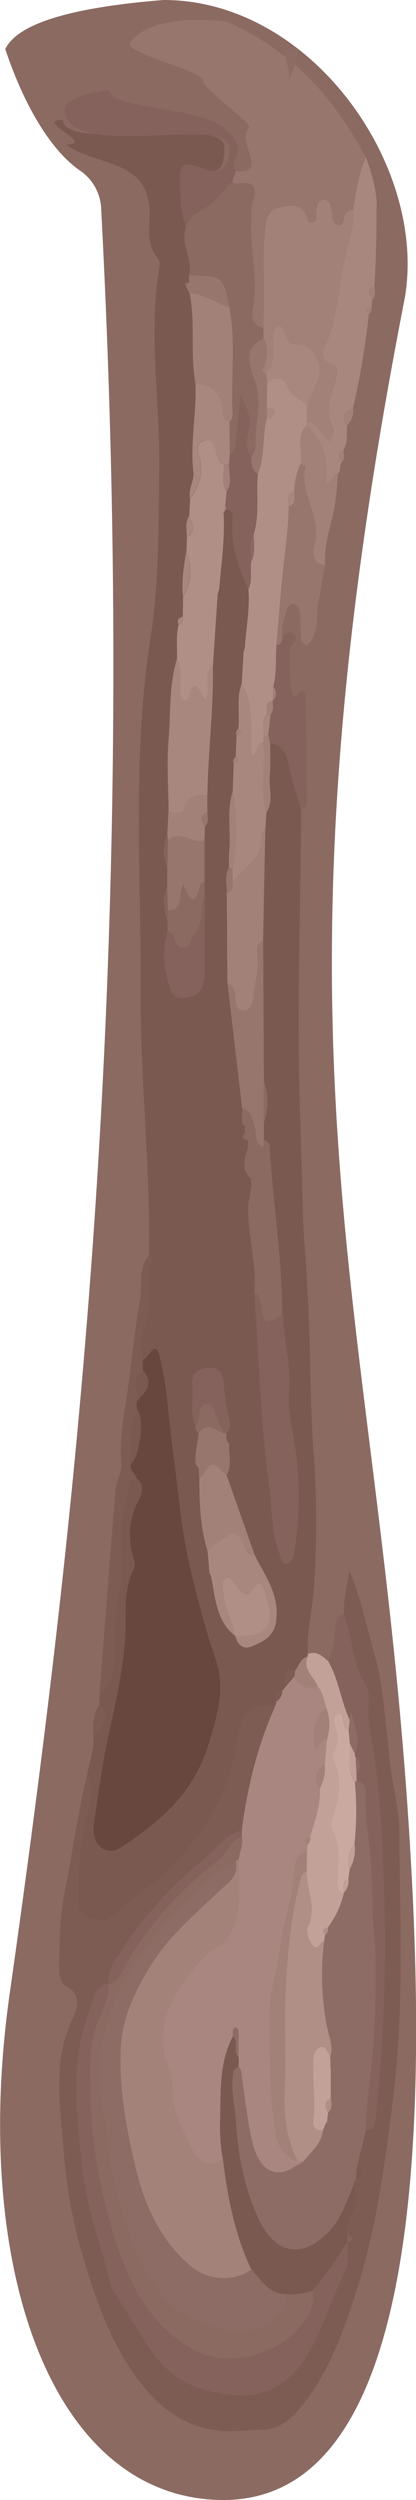<svg xmlns="http://www.w3.org/2000/svg" viewBox="0 0 150 900"><defs><style>.cls-1{fill:#8b6a62;}.cls-2{fill:#7a5951;}.cls-3{fill:#97766e;}.cls-4{fill:#85635c;}.cls-5{fill:#8d6c65;}.cls-6{fill:#7d5c54;}.cls-7{fill:#a8877f;}.cls-8{fill:#c2a199;}.cls-9{fill:#a28179;}.cls-10{fill:#a98780;}.cls-11{fill:#68473f;}.cls-12{fill:#b08f87;}.cls-13{fill:#caa9a1;}.cls-14{fill:#a3827a;}</style></defs><g id="Layer_2" data-name="Layer 2"><g id="Layer_1-2" data-name="Layer 1"><path class="cls-1" d="M59,0C24.85,2.72,6.23,8.69,1.9,17.65,9,39,18.89,54.57,28.79,61.37a17.43,17.43,0,0,1,7.67,13.45c14.25,269.4-8.41,469.75-33,643.15-13.51,95.18,13.42,178.28,73.24,181.92,48.53,3,80.19-51.36,72.07-218.32-10.16-208.93-58.23-290.16-3.06-573C154.93,61.09,112.86,0,59,0Z"/><path class="cls-2" d="M23.84,52c9.88,7.84,30,4.77,30.11,24.59,0,5.33-1.22,11.55,2.89,16.28a4.23,4.23,0,0,1,.68,3c-4.15,24.48.29,49-.11,73.51-.32,20,0,40.35-3.07,59.77C47.61,271.7,50.93,314.4,50.7,357c-.17,31.59,3.6,63.15,3,94.84.33.48,1,1.09.93,1.45-2.06,7.93.58,16.4-2.53,24.37-1.34,3.44-1.37,7.82-.58,11.84,2.14-.57,4.59-7.76,6.16-1a131.71,131.71,0,0,1,2.82,17.08c1.19,12.35,3,24.63,4.39,37,1.74,15.63,5.64,30.62,9.94,45.54,1.62,5.61,4.2,10.9,4.59,17,.48,7.68-1.69,14.51-3.82,21.75-5.42,18.5-17.9,29-31.72,38.09-5.7,3.75-11.11-1-10-8.33,1.7-11.62,3.3-23.3,5.86-34.7,2.41-10.68,4.61-21.2,5.43-32.31.59-8.09-.92-16.8,3-24.47.66-1.29.41-2.68,0-4.19-2-7-1.86-13.81,1.65-20.39,1.4-2.63,2.5-5.81-.5-8.37-1.38.11-3,.66-3,2.19.14,5.3-2.51,9.8-2.81,15.08-.45,7.88,1.38,15.6-.54,23.77-1.52,6.49-1.56,13.86-1.73,20.92-.14,5.6,0,12.12-5.35,15.85l0,3.76c3,3.08,2.23,7.13-2.21,11.3.36,4.83-1.46,9.21-2.23,13.81,2.07,3.46,1.51,7.34.59,10.79a122.59,122.59,0,0,0-3.95,31.53c0,3.32-.52,6.86,2.89,8.74,3.82,2.1,8.08,2,10.91-1,5.92-6.33,13.45-10,19.45-16.23,7.27-7.58,13.76-15.76,18.17-25.62a71.19,71.19,0,0,0,5.66-18.48c2.06-13.5,4.44-14.42,14.3-14.8a4.33,4.33,0,0,0,.12-1.14c-.07-1.85-.14-3.71,2.17-3.87l0,0,1.05-1.22.06-.09c.48-2.55-1.21-6.73,3.59-6,1.4-1.74,2-4.43,4.43-5a1.33,1.33,0,0,0,.06-.88c-.34-8.78,1.95-17.24,2.4-26a346.6,346.6,0,0,0-.13-44.89c-.91-11.56-1.18-23.2-1.42-34.82q-.42-21.21-2-42.32c-.72-9.12-.7-18.31-1-27.43-.72-20.2-1.25-40.46-1.08-60.65.19-22.72.73-45.45.83-68.19-1.5-5.32-3.32-10.56-4.39-16-.87-4.43-2.66-7.17-6.69-7.86,0,3.95.19,7.93-.15,11.84-.38,4.41,1.44,9.08-1.2,13.21q-.19,3.13-.41,6.27-.39,20.07-.79,40.12.12,25.14.25,50.28a23.06,23.06,0,0,1,0,15.08l0,6.21a2.41,2.41,0,0,1,2.07,2.45c1.19,20.15,4.48,40.09,4.52,60.35.14.14.39.29.39.43,0,9,2.91,17.54,2,27.13-.67,6.67,1.59,14.85,2.5,22.34a122.45,122.45,0,0,1-.61,35.45c-.3,1.76-.89,4.18-2.72,4.34-2.1.18-2-2.44-2.64-4.08-3-7.58-2.42-15.79-3.51-23.7-3.2-23-3.72-46.29-5.39-69.45,1-11-2.72-21.69-2.18-32.69.59-2.85,1.38-5.66,1-8.64-4-3.36-2.22-7.44-1.11-11.42v-2.39c-1.4-.34-2.81-.67-1.08-2.63l0-2.4a2.91,2.91,0,0,1-1.07-2.61c0-1.26.06-2.52.08-3.78L82,353.85l-.24-32.44c.09-3-.92-6,.76-8.83,0-2.28,0-4.57.15-6.83.61-6.92-1-14,1.23-20.79q.18-5,.38-10A2.1,2.1,0,0,1,85,272.4c.1-2.49.21-5,.31-7.46a2.29,2.29,0,0,1,.64-2.63c.58-5.41-.82-11,1.22-16.28l.66-11.41.44-1.29c.41-7,1.9-14,1.28-21.11-3.35-7.82-6.54-15.67-5.7-24.72.18-1.89.14-3.89-2.21-4.22l-1.08,1.33c.54,9.29-.81,18.44-1.61,27.64l-.49,1.56-1.71,25.92c.32,15.53-1.71,30.92-2,46.41,0,2.09,0,4.18.08,6.27,0,1.78.62,3.68-.9,5.11l-.18,4.94q0,7.53,0,15.06l.08,5.07c0,9.4.1,18.79-.06,28.18-.06,3.74-1.35,7.25-5,8-2.56.53-5.91,1.39-7.24-2.57-2.31-6.85-3.51-13.88-1.06-21.09,0-1.25-.05-2.5-.08-3.75a16.73,16.73,0,0,1-.07-12.48v-6.38a16.46,16.46,0,0,1,0-12.47q.19-3.81.4-7.64c0-8.76-.71-17.58,0-26.26.82-9.62.11-19.5,3-28.86.13-4.17-.36-8.38.6-12.5-.74-1.77.31-2.34,1.49-2.81,0-2.43.07-4.86.11-7.29-.6-5.54.32-10.94,1.22-16.33,0-1.66.11-3.32.16-5,0-2.56-.72-5.23.84-7.57q.17-3.12.31-6.24c-.67-3.36,1.59-6.69,1.28-9.3-1.31-10.83,1.16-21.42.71-32.13-2-10.75,0-21.83-2.12-32.57L67,103c-.93-1.85.68-1,1.14-1.35V99.15c1.56-6-3.43-11.45-1-17.49-1.83-4.38-2-9.17-2.18-13.81-.45-9.15.7-10,8.39-7.09,6,2.26,7.5-.68,7.53-7.82,0-11.88-58.15,2.08-58.15-9.8C11.58,43.14,35,52,23.84,52ZM82.68,519.81c-.39,3.7,1.21,7.64-1,11.12q5.07,14.4,10.16,28.8c3.55,7.35,8.78,13.85,7.83,23.29-.63,6.36-4.93,7.93-8.92,9.7-2.68,1.19-5-.3-5.89-3.76l-.09-.1c-6.77-5.22-7.07-13.72-8.67-21.56l-.54-1.12q-.31-3.81-.64-7.62c-2.65-8.52-3-17.37-3-26.28-.09-1.28-.17-2.57-.26-3.86l-1-1.31c-.62-3.85.69-7.49,1-11.24a2.67,2.67,0,0,1-1.09-2.5c-2.36-4.67-.57-9.76-1.14-14.61-.59-5.06,2.79-6.17,5.86-6.38,3.29-.22,5.29,1.93,5.4,6.23a74.88,74.88,0,0,0,1.61,11c.41,2.25,1.23,4.46-.71,6.33l.12,2.44Z"/><path class="cls-3" d="M73.22,29.41c1.9,4.27,18,14.87,16.46,16.67-4.07,4.71,5.1,13.81-1.36,15.49l-3.3,0c-.41,1.24-.81,2.47-1.22,3.7.64,1,1.4.83,2.4.71,5.31-.68,6.82,1.27,5,6.61-.83,2.46-.57,4.91-.65,7.37-.34,10.33,2.55,20.64.67,30.92-.8,4.37.27,6.26,3.78,7.16,0-1.67,0-3.34,0-5,.47-11-.86-22,.82-32.95.7-4.53,3.4-5.16,6.17-5.74,3.06-.65,6.41-1,8.28,3,.55,1.19.5,3.23,2.41,2.61,1.69-.54,1.18-2.35,1.26-3.71.1-2,.27-3.81,2.34-4.38a2,2,0,0,1,2.41,1,14,14,0,0,1,.84,3.51c.29,1.85.38,4.14,2.24,4.54s2-2,2.49-3.41a3.16,3.16,0,0,1,3.08-2.2c.91-6.45,1.91-12.87,4.51-18.81C121.35,37.42,108,19.6,82,7.84,57.86,4.9,48.35,12.09,46.88,15.69S74.68,25.82,73.22,29.41Z"/><path class="cls-4" d="M83.8,65.29c.41-1.23.81-2.46,1.22-3.7-2.13-3.05,1.23-5.5.82-8.1C83.09,36.27,40.3,41.18,39.2,32.35c-6.58,1-18.65,2.94-15.36,9.81,6.59,14.7,59-.74,58.91,11.14,0,7.14-3.33,9.72-9.38,7.46-7.69-2.87-8.84-2.06-8.39,7.09.23,4.64.35,9.43,2.18,13.81.87-4.44,4.46-5,7.29-7C77.94,72.22,80.72,68.48,83.8,65.29Z"/><path class="cls-1" d="M89.45,57.79c-1.46-6-.87-13.67-5.26-17.59-3.76-3.37-20.76-8-21.94-13.73-.47-2.26-27.4-5.59-27.43-7.84-2.24,0-25.24,1-19.75,12.74,37.3-2.94,68.52,10.12,70.77,22.12.48,2.59-3,5-.82,8.1l3.3,0C88.7,60.31,89.08,59.05,89.45,57.79Z"/><path class="cls-5" d="M102.86,17.65c-.42,3.93,1.89,7.42,1.39,11.44,1-3.9,3.6-7.16,3.07-11.44Z"/><path class="cls-6" d="M139.79,626.32c-1.12-8.78-1.77-20.22-4.44-29.47-2.89-10.06-4.81-20.48-9.39-31.4-1,6.08-2.17,10.73-1.9,15.67,2.22,6.35,2.83,13.2,4.88,19.69,1.14,3.64,4.39,6.44,4,10.37-.88,8.07,1.39,15.74,2.36,23.46,2.37,18.77,3.1,37.56,3.38,56.46a581.15,581.15,0,0,1-3.34,72.15c-.3,2.67-1.12,3.78-3.41,3.61q-1.66,6.92-3.34,13.81c.9.17,1.88.29,2,1.61.16,1.69-.91,2-2.07,2.13a2.79,2.79,0,0,0-1.09,2.51c2.61,3.76.79,7.44-.56,10.78-.92,2.26-1.88,4.29-1.65,6.82.58.32,1.58.54,1.66,1,.26,1.35-.85,1.34-1.66,1.52h0c-.22,3.31.8,6.86-.62,9.9-4.28,9.18-7.47,18.93-12.13,27.93C105.78,857.73,96,863.65,83,862.13c-10.5-1.24-20.21-4.54-27.46-14.52-5-6.9-9-14.61-13.91-21.5a13.33,13.33,0,0,1-1.95-4.49c-3.34-13.72-8.57-26.87-10-41.17-1.85-18.52-4.54-37.17,2.11-55.16,1.53-4.14,1.69-10.25,7.44-11.14a12.21,12.21,0,0,1,1.87-7.62c8.68-14,18.93-26.34,31.27-36.14,4.88-3.87,8.58-9.83,14.83-11.47,2-15.76,5.82-30.92,12.24-45.18-9.85.38-12.23,1.3-14.29,14.8A71.19,71.19,0,0,1,79.47,647c-4.41,9.86-10.9,18-18.17,25.62-6,6.25-13.53,9.9-19.45,16.23-2.83,3-7.09,3.15-10.91,1-3.41-1.88-2.9-5.42-2.89-8.74A122.59,122.59,0,0,1,32,649.65c.92-3.45,1.48-7.33-.59-10.79-3.34,13.77-5.22,27.89-8,41.78-1.82,9.11-2,18.13-2.11,27.3,0,2.91.28,5.8,2.65,7.08,5.26,2.86,4.23,7.62,2.33,11.46-7.38,15-4.61,30.88-3.43,46.37A179.59,179.59,0,0,0,29.21,810c5.42,18.42,11.49,36.51,23.85,50.72,7,8.06,15.36,13.17,25.76,14.29,5.41.58,10.63-.23,15.92-.31,6.42-.09,11-4.48,14.92-9.57,9.35-12,14.46-26.45,19.18-41.36,7-22.06,9.93-45,12.85-67.88,4.07-31.9,2.52-64.13,2.3-96.23-.06-7.78-2.07-15.55-3.18-23.32Z"/><path class="cls-7" d="M131.92,56.56c-2.6,5.94-3.6,12.36-4.51,18.81.59,6.65-2,12.6-3.33,18.81-2.23,10.1-2.43,20.8-6.8,30.27-1.4,3-1.08,5.19,1.84,6.47s2.54,3.11,1.84,6c-1.36,5.6-4.44,11.2-.74,17.27.52.85-.62,3-1.06,4.77-3.43-1.87-4.31-7-8.48-7,0,.39,0,.78,0,1.17a22.28,22.28,0,0,1,6.71,20.74c2.68-.09,2.25-3.5,4.35-3.14l.08-.06.65-1.08c.15-.91.29-1.82.44-2.73.46-1.6-2.52-4.12,1-4.89,1.53-2.72,1.1-5.79,1.23-8.76-2.16-3.33-1.18-5.31,2.14-6.3A287,287,0,0,0,133,113c-1.71-1.81-.45-2.22,1-2.55l.18-2.46c-1.6-2.1-2-3.93.85-5.08.74-13.72.74-21.57.74-27.45C136.16,70.12,134.5,63.59,131.92,56.56Z"/><path class="cls-4" d="M131.89,766.86c2.29.17,3.11-.94,3.41-3.61a581.15,581.15,0,0,0,3.34-72.15c-.28-18.9-1-37.69-3.38-56.46-1-7.72-3.24-15.39-2.36-23.46.43-3.93-2.82-6.73-4-10.37-2-6.49-2.66-13.34-4.88-19.69-3.09.79-3,3.93-3.2,6.31A35.9,35.9,0,0,1,118.29,598c3.88,6.49,4.65,14.44,7.83,21.26.12-1,.23-2,.34-3,1.5,5,3.64,9.92,1.53,15.23a.84.84,0,0,0,.23,1c2.13,2,1.91,4.14.31,6.37l.07,2.52c2.28.19,3.35,1.7,3.25,4.15-.26,6.69.7,13.36,1.43,19.87,1.13,10.16.66,20.33,1.58,30.49,1.07,11.78.61,23.81.09,35.69S132.1,755,131.89,766.86Z"/><path class="cls-8" d="M126.12,619.26c-3.18-6.82-4-14.77-7.83-21.26-2.17-1.91-4.32-3.84-7.36-2.51a1.36,1.36,0,0,1-.06.89c-1.69,4.78,2.23,7.14,3.6,10.59,1.92,2.25,2.43,5.21,3.23,8a17,17,0,0,1,.18,11.25l-.75,8.79a16.33,16.33,0,0,1-1.81,8.86c.36,6.25-2,11.83-3.51,17.61a2.47,2.47,0,0,1-.87,2.49c-.09.84-.17,1.67-.26,2.5q-.06,3.72-.1,7.44c0,6.52,3.7,12.8.47,19.68-.66,1.43,0,5.53,2.17,7.21,1.66,1.28,2.16-1.85,3.66-1.92l.34-2.34c-1.52-1.77-.3-2.23,1-2.64A32.37,32.37,0,0,0,124,681.48a2.31,2.31,0,0,1-2.12-2.38c-.45-6.9,1.85-14.16-2.17-20.65-.41-.67-.18-2.1.11-3.05,2.26-7.35,4.13-14.66.34-22.17-.33-.64.2-2,.55-2.88a13.08,13.08,0,0,0,1.18-5.36c-.12-2.68-3-6.41,0-7.76s1,4.86,3.84,5.38Z"/><path class="cls-3" d="M110.72,232.3c4.81-4.3,2.91-10.89,4.23-16.34,1-4.1,1.25-8.49,2.31-12.65-4.88.17-4.45-5.28-3.91-7.08,3.07-10.16-5.69-18.4-3.17-28.26,0-.15-1.18-.7-1.82-1.06A26,26,0,0,0,106.12,177c0,2.06.7,4.48-2,5.25-.11,7.91-1.28,15.69-2.09,23.53-.91,8.84-1.57,17.73-2.34,26.59,2.12-.3,2.09-2.08,2.09-3.84-.43-3,.66-5.7,1.52-8.41.42-1.29.92-2.94,2.6-2.64,1.53.27,2,1.88,2.22,3.23a66.4,66.4,0,0,1,.33,6.79C108.52,229.51,108,231.85,110.72,232.3Z"/><path class="cls-6" d="M35.88,610c5.34-3.73,5.21-10.25,5.35-15.85.17-7.06.21-14.43,1.73-20.92,1.92-8.17.09-15.89.54-23.77.3-5.28,3-9.78,2.81-15.08,0-1.53,1.61-2.08,3-2.19-.6-1.74-2.39-2.81-2.24-5-.22-6.86,0-13.66,2.25-20.17v-2.41c1-3.73-2.23-8.49,2.22-11.34l0-3.76c-.79-4-.76-8.4.58-11.84,3.11-8,.47-16.44,2.53-24.37.09-.36-.6-1-.93-1.45-4,4.48-2.27,10.51-3.2,15.78-1.82,10.34-2.85,20.86-4.27,31.3-1.26,9.3-3.32,18.45-2.51,28.06.25,3-1.82,6.19-2.09,9.36C39.62,560.9,37.78,585.45,35.88,610Z"/><path class="cls-4" d="M101.78,228.53c0,1.76,0,3.54-2.09,3.84-.34,4.92.14,9.92-1.13,14.75,1.17,1.78,1.36,3.51-.2,5.16v0c0,1.74.41,3.57-.81,5.06l-.81,7.41.65,2.62c4,.69,5.82,3.43,6.69,7.86,1.07,5.43,2.89,10.67,4.39,16,2.74-.47,2.21-2.89,2.19-4.87q-.15-18.31-.49-36.62c0-.41-1.12-.8-1.72-1.19-.68,1.19-1.28,2.83-2.88,1.53-.89-.73-1.57-16.35-.73-17.37,1-1.19,2.52-1.95,1.36-4C104.79,226.2,103.24,228.91,101.78,228.53Z"/><path class="cls-9" d="M108.36,166.91c.64.36,1.85.91,1.82,1.06-2.52,9.86,6.24,18.1,3.17,28.26-.54,1.8-1,7.25,3.91,7.08-.64-8.38,3-15.92,3.83-24.05a72.2,72.2,0,0,0,.64-8.57c-2.11-.36-1.68,3.05-4.36,3.14a22.28,22.28,0,0,0-6.71-20.74C106.4,157,109.28,162.33,108.36,166.91Z"/><path class="cls-1" d="M101.78,228.53c1.46.38,3-2.33,4.41.17,1.16,2.07-.38,2.83-1.36,4-.84,1-.16,16.64.73,17.37,1.6,1.3,2.2-.34,2.88-1.53-.32-5.62,1.18-10.91,2.28-16.26-2.68-.45-2.2-2.79-2.27-4.8a66.4,66.4,0,0,0-.33-6.79c-.19-1.35-.69-3-2.22-3.23-1.68-.3-2.18,1.35-2.6,2.64C102.44,222.83,101.35,225.52,101.78,228.53Z"/><path class="cls-6" d="M33.64,625.05c4.44-4.17,5.23-8.22,2.21-11.3C33.4,617.1,33.59,621.09,33.64,625.05Z"/><path class="cls-9" d="M127.29,146.87c-3.32,1-4.3,3-2.14,6.3A7.27,7.27,0,0,0,127.29,146.87Z"/><path class="cls-9" d="M135,102.94c-2.82,1.15-2.45,3-.85,5.08C135.6,106.57,135.17,104.72,135,102.94Z"/><path class="cls-9" d="M123.92,161.93c-3.55.77-.57,3.29-1,4.89C124.69,165.58,123.75,163.6,123.92,161.93Z"/><path class="cls-9" d="M134,110.48c-1.41.33-2.67.74-1,2.55A2.58,2.58,0,0,0,134,110.48Z"/><path class="cls-9" d="M122.45,169.55l-.65,1.08Z"/><path class="cls-10" d="M117.7,615c-.8-2.81-1.31-5.77-3.23-8-3.48,1-6.55.77-8.3-3.46l-3.32,3.88-.06.09-1.05,1.22,0,0a4.18,4.18,0,0,1-2.17,3.87,4.33,4.33,0,0,1-.12,1.14C93,628,89.22,643.16,87.18,658.92c0,.84,0,1.68,0,2.52.51,2.64-.81,5-1,7.49-.26,8.49,1.29,17.23-2.13,25.31-1,2.37-2.55,5.18-4.5,6.15-5.71,2.85-9.6,8-13.21,13.07-5.61,7.81-9.56,17-6.62,27.44,1,3.56,2.58,7.28,2.49,10.73-.22,7.84,3.13,13.89,6.14,20.27,3.36,7.13,7.59,9,11.92,5.07-1.46-7.19-.89-14.49-.8-21.74.09-7.69.86-15.31,4.47-22.16,0-1.16-.39-2.78.88-3.12,1.06-.27,1.21,1.16,1.21,2.16,0,2.82,0,5.63,0,8.44l0,3.66c1.27,1,1,2.51,1.21,3.93,1.09,7.34,1.93,14.76,3.49,22,2,9.39,6.63,13.42,12.39,11.43,2.23-.77,4.26-2.29,6.38-3.47l-2.12-.08c-4.37-1.54-7.07-4.63-7.94-9.88-2.39-14.43-2.16-29-2.18-43.55,0-7.72,2.62-14.85,3.55-22.33,1.22-9.85,4.85-19.12,5.36-29.09.19-3.55,1-6.12,4.5-6.66.09-.83.17-1.66.26-2.5-2.09-1.88-.66-2.21.87-2.49,1.54-5.78,3.87-11.36,3.51-17.61-2.27-3.69-1.57-6.62,1.81-8.86l.75-8.79c-2.38-.65-2.38,2.72-4.11,3.23C112.11,623.29,113.65,617.69,117.7,615Z"/><path class="cls-11" d="M49.29,504.62c0,.8,0,1.61,0,2.42,2.89,3.07,1.3,17.27-2.25,20.16-.15,2.17,1.64,3.24,2.24,5,3,2.56,1.91,5.74.51,8.37-3.51,6.58-3.64,13.38-1.65,20.39.43,1.51.68,2.9,0,4.19-3.94,7.67-2.43,16.38-3,24.47-.82,11.11-3,21.63-5.43,32.31-2.56,11.4-4.16,23.08-5.86,34.7-1.08,7.34,4.33,12.08,10,8.33,13.82-9.11,26.3-19.59,31.72-38.09,2.13-7.24,4.3-14.07,3.82-21.75-.39-6.06-3-11.35-4.59-17-4.3-14.92-8.2-29.91-9.94-45.54-1.38-12.33-3.2-24.61-4.39-37a131.71,131.71,0,0,0-2.82-17.08c-1.57-6.8-4,.39-6.16,1,0,1.25,0,2.5,0,3.76C56,498.36,51.92,501.3,49.29,504.62Z"/><path class="cls-12" d="M108.36,166.91c.92-4.58-2-9.95,2.3-13.82,0-.39,0-.78,0-1.17v-6.27c-2.63-2.09-5.73-3.11-7.36-7.12-.92-2.26-4.5-3.57-7-.35l-.09,8.7c1.12.22,2.91-.43,2.8,1.69-.09,1.59-1.53,2-2.87,2.11-1.54,6.59-.6,13.68-3.15,20.07-.68,7.1.69,14.36-1.43,21.34-.18,3.37.78,6.9-1,10.08-.44,3.34.56,6.86-1,10.05.62,7.11-.87,14.07-1.28,21.11l-.44,1.29L87.17,246c4.8,7.81,2.86,17.16,3.64,26.34,2.56-1.64,1.52-5.11,4.25-5l0-2.5c.3-2.54-1-5.36,1.12-7.57.18-2-.77-4.55,2.15-5v0c.07-1.72.14-3.44.2-5.16,1.27-4.83.79-9.83,1.13-14.75.77-8.86,1.43-17.75,2.34-26.59.81-7.84,2-15.62,2.09-23.53,0-2.05-1-4.62,2-5.25A26,26,0,0,1,108.36,166.91Z"/><path class="cls-1" d="M83.8,65.29c-3.08,3.19-5.86,6.93-9.35,9.38-2.83,2-6.42,2.55-7.29,7-2.4,6,2.59,11.52,1,17.49,12.14.18,12.14.18,14.51,11.43,2.32,12.17.65,24.48,1.1,36.72.06,1.62.3,3.38-1.08,4.62l.15,11.36c2.38-.41,2-2.5,2.14-4.33.49-5,1.07-10.07,1.8-16.79,2.16,5.11,4.28,8.06,2.94,12.79-.8,2.84-1.3,6.57.87,9.52,2.1-2.32,1.49-5.67,1.64-8.26.34-6.15,2.11-12.21-.23-18.7-1.9-5.25-4.73-12.14,3-15.7,0-1.25,0-2.5,0-3.75-3.51-.9-4.58-2.79-3.78-7.16,1.88-10.28-1-20.59-.67-30.92.08-2.46-.18-4.91.65-7.37,1.79-5.34.28-7.29-5-6.61C85.2,66.12,84.44,66.26,83.8,65.29Z"/><path class="cls-12" d="M79,212.25c.8-9.2,2.15-18.35,1.61-27.65.21-.85.43-1.7.64-2.55l.48-5c-2.29-3.08-.65-6.72-1.14-10-1.6-.11-2-1.24-2.32-2.85-.57-2.8-1.29-6.5-4.6-5.61-3.56,1-2,4.62-1.42,7.21,1.13,5.46-.92,9.73-3.65,13.83-.11,2.08-.21,4.16-.32,6.24,1.34,2.75,2.52,5.47-.84,7.57,0,1.65-.11,3.31-.16,5,2,5.66,2,11.14-1.22,16.33,0,2.43-.07,4.86-.11,7.29.15,1.37-.15,2.44-1.49,2.81-1,4.12-.47,8.33-.6,12.5,2.19,3.8.56,8,1.09,12,.14,1,.09,2.11,1.15,2.56a1.27,1.27,0,0,0,1.84-.76c2.45-8.78,4.23-1.3,6,.62,2.77-3.74-1.24-9,2.83-12l1.71-25.92C78.63,213.29,78.79,212.77,79,212.25Z"/><path class="cls-4" d="M91.71,465.66c1.67,23.16,2.19,46.43,5.39,69.45,1.09,7.91.54,16.12,3.51,23.7.65,1.64.54,4.26,2.64,4.08,1.83-.16,2.42-2.58,2.72-4.34a122.45,122.45,0,0,0,.61-35.45c-.91-7.49-3.17-15.67-2.5-22.34,1-9.59-1.93-18.09-2-27.13,0-.14-.25-.29-.39-.43-5.65,4-6.82,3.45-7.78-4.06C93.74,467.39,93.64,465.87,91.71,465.66Z"/><path class="cls-7" d="M76.75,239.73c-4.07,3-.06,8.27-2.83,12-1.8-1.92-3.58-9.4-6-.62a1.27,1.27,0,0,1-1.84.76c-1.06-.45-1-1.55-1.15-2.56-.53-4,1.1-8.24-1.09-12-2.92,9.36-2.21,19.24-3,28.86-.74,8.68-.08,17.5,0,26.26,2-.1,4.91,1,5.57-1.44,1.44-5.31,4.86-4.84,8.38-4.82C75,270.65,77.07,255.26,76.75,239.73Z"/><path class="cls-9" d="M81.77,321.41,82,353.85c2.29.89,2.79,3.08,2.94,5.4s.33,4.45,2.74,4.53c2.57.09,3.49-2.57,3.68-4.65.44-4.88,1.88-9.63,1.52-14.65-.15-2-.93-4.75,1.94-5.65q.39-20.06.8-40.12c-.51.53-1.52,1.15-1.46,1.58,1.22,9.3-6.68,11.68-10.28,17.29C83.85,319.32,83.93,321.14,81.77,321.41Z"/><path class="cls-7" d="M83.89,317.58c3.6-5.61,11.5-8,10.28-17.29-.06-.43,1-1.05,1.46-1.58q.2-3.13.41-6.27c-2.28-8.25-.33-16.71-1-25-2.73-.15-1.69,3.32-4.25,5C90,263.19,92,253.84,87.17,246c-2,5.27-.64,10.87-1.22,16.28,1.83,1.5.92,2.17-.64,2.63-.1,2.49-.21,5-.31,7.46,1.6,1.5.67,2.12-.71,2.59q-.2,5-.38,10a70.83,70.83,0,0,1-.06,27.64Z"/><path class="cls-9" d="M82.72,151.92c1.38-1.24,1.14-3,1.08-4.62-.45-12.24,1.22-24.55-1.1-36.72-4.85-1.38-9.11-4.84-14.29-5,2.14,10.74.14,21.82,2.12,32.57,5.66.49,9.44,3.35,10,10.17C80.63,150.06,80.66,151.73,82.72,151.92Z"/><path class="cls-3" d="M94.83,338.83c-2.87.9-2.09,3.62-1.94,5.65.36,5-1.08,9.77-1.52,14.65-.19,2.08-1.11,4.74-3.68,4.65-2.41-.08-2.59-2.36-2.74-4.53s-.65-4.51-2.94-5.4l5.31,45.25c3.23.5,3.48,3.54,4.45,6.18s-.35,6.46,3.22,7.65l.16-2.53c0-2.07,0-4.14,0-6.21l0-15.08Z"/><path class="cls-1" d="M95.15,410.4c-.05.84-.11,1.68-.16,2.53,0,4.72-.15,9.46.08,14.17s-1.57,6.45-5.54,5.87c-.54,11,3.16,21.65,2.18,32.69,1.93.21,2,1.73,2.25,3.48,1,7.51,2.13,8.08,7.78,4.06,0-20.26-3.33-40.2-4.52-60.35A2.41,2.41,0,0,0,95.15,410.4Z"/><path class="cls-4" d="M81.68,177l-.48,5,.44,1.23c2.35.33,2.39,2.33,2.21,4.22-.84,9.05,2.35,16.9,5.7,24.72,1.61-3.19.61-6.71,1-10.05s-1.06-6.94,1-10.08c2.12-7,.75-14.24,1.42-21.34-2.14-1.44-2.39-3.8-2.38-6.28-2.17-2.95-1.67-6.68-.87-9.52,1.34-4.73-.78-7.68-2.94-12.79-.73,6.72-1.31,11.75-1.8,16.79-.17,1.83.24,3.92-2.14,4.33-.11,1.22-.21,2.44-.31,3.65C82.42,170.32,83.88,173.88,81.68,177Z"/><path class="cls-7" d="M76.06,567.3c1.6,7.84,1.9,16.34,8.67,21.55-.72-5.35-4-9.86-4.14-15.37-.06-1.8-.86-4.25.7-5.26,1.87-1.21,2.88,1.29,3.87,2.59,2.27,3,4.22,4.87,6.83.3,1.21-2.13,2.47-1.15,3.1.91.54,1.78,1.1,3.54,1.62,5.33,1.9,6.59-.76,11-6.89,11.32l-5,.29c.85,3.46,3.21,4.95,5.89,3.76,4-1.77,8.29-3.34,8.92-9.7,1-9.44-4.28-15.94-7.84-23.29-2.29.36-3-.9-3.71-3.3s-3.1-6.06-5.33-4.11c-2.55,2.23-5.71,3.46-7.87,6.24q.33,3.81.63,7.61C75.69,566.55,75.88,566.92,76.06,567.3Z"/><path class="cls-9" d="M74.88,558.56c2.16-2.78,5.32-4,7.87-6.24,2.23-2,4.59,1.56,5.33,4.11s1.42,3.66,3.71,3.3l-10.15-28.8a8.44,8.44,0,0,1-1.74-1.39c-4.55-5.93-5.58,1.06-8,2.74C71.84,541.19,72.23,550,74.88,558.56Z"/><path class="cls-7" d="M82.56,166.93c.1-1.21.2-2.43.31-3.65l-.15-11.36c-2.06-.19-2.09-1.86-2.23-3.61-.52-6.82-4.3-9.68-10-10.17.45,10.71-2,21.3-.71,32.13.31,2.61-1.95,5.94-1.28,9.3,2.74-4.1,4.79-8.37,3.66-13.83-.53-2.59-2.14-6.25,1.42-7.21,3.31-.89,4,2.81,4.6,5.61.32,1.61.72,2.74,2.32,2.85Z"/><path class="cls-4" d="M60.46,335.12c-2.45,7.21-1.25,14.24,1.06,21.09,1.33,4,4.68,3.1,7.24,2.57,3.65-.76,4.94-4.27,5-8,.16-9.39.06-18.78.06-28.18-2.08,4.28-.24,9.88-3.8,13.74-1.37,1.47-1.2,4.68-3.71,4.91-3.06.27-3-3-4-5C62,335.66,61.09,335.48,60.46,335.12Z"/><path class="cls-3" d="M60.31,312.51v6.38c.06,2.89.12,5.79.17,8.68,5.78.71,3.66-5.26,5.58-9.34,3.17,8.54,4.9,5.81,6.22,0,.08-.36,1-.5,1.46-.74q0-7.53,0-15.06c-4.38,1.52-8.75-3.92-13.13,0C60.48,305.8,60.39,309.16,60.31,312.51Z"/><path class="cls-4" d="M81.52,515.93c1.94-1.87,1.12-4.08.71-6.33a74.88,74.88,0,0,1-1.61-11c-.11-4.3-2.11-6.45-5.4-6.23-3.07.21-6.45,1.32-5.86,6.38.57,4.85-1.22,9.94,1.14,14.61,2-2.36.7-7.81,4.16-8,2.81-.12,2.8,4.82,4.55,7.15a13.9,13.9,0,0,1,1.29,3.33C80.84,515.92,81.18,515.93,81.52,515.93Z"/><path class="cls-1" d="M73.74,317.52c-.51.24-1.38.38-1.46.74-1.32,5.78-3,8.51-6.22,0-1.92,4.08.2,10-5.58,9.34,0,1.27-.07,2.54-.1,3.8s.06,2.5.08,3.75c.63.36,1.54.54,1.84,1.11,1.06,2,1,5.28,4,5,2.51-.23,2.34-3.44,3.71-4.91,3.56-3.86,1.72-9.46,3.8-13.74C73.79,320.9,73.76,319.21,73.74,317.52Z"/><path class="cls-9" d="M60.57,302.45c4.38-3.91,8.75,1.53,13.13,0l.18-4.94c-1.62-2.13-1.95-4,.9-5.11,0-2.09,0-4.18-.08-6.27-3.52,0-6.94-.49-8.38,4.82-.66,2.44-3.6,1.34-5.57,1.44q-.21,3.83-.4,7.64C60.42,300.85,60.49,301.65,60.57,302.45Z"/><path class="cls-3" d="M81.52,515.93c-.34,0-.68,0-1,0-3-1.06-5.93-4.13-8.91,0-.28,3.75-1.59,7.39-1,11.24l1,1.31c.09,1.29.17,2.58.26,3.86,2.47-1.68,3.5-8.67,8.05-2.74a8.44,8.44,0,0,0,1.74,1.39c2.25-3.48.65-7.42,1-11.13-.35-.47-.69-.95-1-1.43Z"/><path class="cls-1" d="M89.53,433c4,.58,5.76-1.22,5.54-5.87S95,417.65,95,412.93c-3.57-1.19-2.27-5.06-3.22-7.65s-1.22-5.68-4.45-6.18c0,1.26,0,2.52-.08,3.78a2.73,2.73,0,0,1,1.07,2.61c0,.8,0,1.6,0,2.4a2.77,2.77,0,0,1,1.08,2.63c0,.8,0,1.59,0,2.39,2.27,3.57.71,7.61,1.11,11.42C90.91,427.31,90.12,430.12,89.53,433Z"/><path class="cls-3" d="M68.41,105.57c5.18.17,9.44,3.63,14.29,5-2.37-11.25-2.37-11.25-14.51-11.43,0,.83,0,1.66,0,2.49L67,103Z"/><path class="cls-9" d="M95.06,267.41c.65,8.32-1.3,16.78,1,25,2.63-4.13.81-8.8,1.19-13.21.34-3.91.12-7.89.15-11.84-.22-.87-.43-1.75-.65-2.62l-1.65.14Z"/><path class="cls-1" d="M71.59,515.87c3-4.11,5.94-1,8.91,0a13.9,13.9,0,0,0-1.29-3.33c-1.75-2.33-1.74-7.27-4.55-7.15-3.46.15-2.15,5.6-4.16,8A2.67,2.67,0,0,0,71.59,515.87Z"/><path class="cls-9" d="M83.85,312.6A70.83,70.83,0,0,0,83.91,285c-2.25,6.79-.62,13.87-1.23,20.79-.19,2.26-.11,4.55-.15,6.83Z"/><path class="cls-9" d="M106.17,603.52c1.75,4.23,4.82,4.47,8.3,3.46-1.37-3.46-5.29-5.82-3.6-10.6-2.47.54-3,3.23-4.43,5Z"/><path class="cls-7" d="M66,214.68c3.18-5.19,3.19-10.67,1.22-16.33C66.33,203.74,65.41,209.14,66,214.68Z"/><path class="cls-1" d="M90.55,424.33c-.4-3.81,1.16-7.85-1.11-11.42C88.33,416.89,86.52,421,90.55,424.33Z"/><path class="cls-3" d="M83.85,312.6l-1.32,0c-1.68,2.79-.67,5.87-.76,8.83,2.16-.27,2.08-2.09,2.12-3.83S83.86,314.26,83.85,312.6Z"/><path class="cls-1" d="M95.08,389.11l0,15.08A23.06,23.06,0,0,0,95.08,389.11Z"/><path class="cls-7" d="M67.39,193.38c3.36-2.1,2.18-4.82.84-7.57C66.67,188.15,67.4,190.82,67.39,193.38Z"/><path class="cls-4" d="M60.57,302.45c-.08-.8-.15-1.6-.22-2.41a16.46,16.46,0,0,0,0,12.47C60.39,309.16,60.48,305.8,60.57,302.45Z"/><path class="cls-6" d="M106.17,603.52l.27-2.17c-4.8-.68-3.11,3.5-3.59,6Q104.51,605.47,106.17,603.52Z"/><path class="cls-4" d="M60.38,331.37c0-1.26.07-2.53.1-3.8,0-2.89-.11-5.79-.17-8.68A16.73,16.73,0,0,0,60.38,331.37Z"/><path class="cls-3" d="M74.78,292.41c-2.85,1.14-2.52,3-.9,5.11C75.4,296.09,74.83,294.19,74.78,292.41Z"/><path class="cls-6" d="M99.55,612.6a4.18,4.18,0,0,0,2.17-3.87C99.41,608.89,99.48,610.75,99.55,612.6Z"/><path class="cls-7" d="M64.41,224.78c1.34-.37,1.64-1.44,1.49-2.81C64.72,222.44,63.67,223,64.41,224.78Z"/><path class="cls-1" d="M89.43,410.52a2.77,2.77,0,0,0-1.08-2.63C86.62,409.85,88,410.18,89.43,410.52Z"/><path class="cls-9" d="M85.31,264.94c1.56-.46,2.47-1.13.64-2.63A2.29,2.29,0,0,0,85.31,264.94Z"/><path class="cls-9" d="M84.29,275c1.38-.47,2.31-1.09.71-2.59A2.1,2.1,0,0,0,84.29,275Z"/><path class="cls-9" d="M81.64,183.28l-.44-1.23c-.21.85-.43,1.7-.64,2.55Z"/><path class="cls-1" d="M67,103l1.14-1.35C67.72,102,66.11,101.14,67,103Z"/><path class="cls-1" d="M88.31,405.49a2.73,2.73,0,0,0-1.07-2.61A2.91,2.91,0,0,0,88.31,405.49Z"/><path class="cls-7" d="M87.83,234.62l.44-1.29Z"/><path class="cls-7" d="M79,212.25c-.16.52-.32,1-.49,1.56C78.63,213.29,78.79,212.77,79,212.25Z"/><path class="cls-6" d="M101.74,608.71l1.05-1.22Z"/><path class="cls-1" d="M71.59,528.42l-1-1.31Z"/><path class="cls-9" d="M76.06,567.3c-.18-.38-.37-.75-.55-1.13C75.7,566.55,75.88,566.92,76.06,567.3Z"/><path class="cls-4" d="M81.64,518.37c.35.48.69,1,1,1.43C82.33,519.33,82,518.85,81.64,518.37Z"/><path class="cls-9" d="M95,118.06c0,1.25,0,2.5,0,3.75,2,3.09,1.25,6.42.57,9.69-.24,1.12-2.11,2.34.42,2.89a10.77,10.77,0,0,0,1.43-1.83c1.75-3.49.57-7.35,1-11,.2-1.61.4-3.65,2.06-4s1.67,1.85,2.34,3c1,1.62,1.18,3.76,3.86,3.5,5.16-.5,9.88,6.29,8.16,11.64-1.11,3.44-2.78,6.65-4.19,10v6.27c4.17,0,5,5.13,8.48,7,.44-1.8,1.58-3.92,1.06-4.77-3.7-6.07-.62-11.67.74-17.27.7-2.85.94-4.75-1.84-6s-3.24-3.43-1.84-6.47c4.37-9.47,4.57-20.17,6.8-30.27C125.45,88,128,82,127.41,75.37a3.16,3.16,0,0,0-3.08,2.2c-.54,1.46-.52,3.83-2.49,3.41s-2-2.69-2.24-4.54a14,14,0,0,0-.84-3.51,2,2,0,0,0-2.41-1c-2.07.57-2.24,2.42-2.34,4.38-.08,1.36.43,3.17-1.26,3.71-1.91.62-1.86-1.42-2.41-2.61-1.87-4-5.22-3.65-8.28-3-2.77.58-5.47,1.21-6.17,5.74-1.68,11-.35,22-.82,33C95,114.72,95,116.39,95,118.06Z"/><path class="cls-5" d="M109.51,778.08c-2.12,1.18-4.15,2.7-6.38,3.47-5.76,2-10.36-2-12.39-11.43-1.56-7.22-2.4-14.64-3.49-22-.21-1.42.06-2.95-1.21-3.93-2.33.42-2,2.45-2.18,4.31-.54,5,.89,9.87,1.17,14.83.7,12.24,3,24.1,8,35.08,6.15,13.54,16.25,14.93,25.82,4.64,4.35-4.69,6-10.54,8.52-16.15a2.79,2.79,0,0,1,1.09-2.51l.06-3.74q1.66-6.9,3.34-13.81c.21-11.85,2.54-23.49,3.06-35.28s1-23.91-.09-35.69c-.92-10.16-.45-20.33-1.58-30.49-.73-6.51-1.69-13.18-1.43-19.87.1-2.45-1-4-3.25-4.15h-.33l-.31-.11a107.09,107.09,0,0,1-.13,22.57,14,14,0,0,1-1.66,8.86l-.53,3.7a6.33,6.33,0,0,1-1.63,5l0,.06a32.37,32.37,0,0,1-5.77,12.44,2.42,2.42,0,0,1-1,2.64c-.11.78-.23,1.56-.34,2.34a96.94,96.94,0,0,0,1.18,31.33c.65,3.32,2.31,6.66,1,10.28l.08,2.43.08,1.41q0,5.53,0,11c.4,1.88.73,3.74-.94,5.14l-.33,2.49a.89.89,0,0,1-.53,1.36l-1,2.61C115.85,772.06,112,774.54,109.51,778.08Z"/><path class="cls-4" d="M39.21,714.15c-5.75.89-5.91,7-7.44,11.14-6.65,18-4,36.64-2.11,55.16,1.44,14.3,6.67,27.45,10,41.17a13.33,13.33,0,0,0,1.95,4.49c5,6.89,8.89,14.6,13.91,21.5,7.25,10,17,13.28,27.46,14.52,13,1.52,22.79-4.4,29.45-17.28,4.66-9,7.85-18.75,12.13-27.93,1.42-3,.4-6.59.62-9.9a154.41,154.41,0,0,1-12.29,17.56c.06,2.72.06,5.38-1.26,7.88-7.77,14.76-28.17,20.88-42.11,13.24-17.24-9.44-24.63-27.25-29.91-45.83a179.28,179.28,0,0,1-7-46.36c-.11-7.88-.6-15.7,1.89-23.5,1.66-5.22,5.11-9.86,4.7-15.85Z"/><path class="cls-2" d="M112.9,824.58A154.41,154.41,0,0,0,125.19,807h0v-2.5c-.23-2.53.73-4.56,1.65-6.82,1.35-3.34,3.17-7,.56-10.78-2.48,5.61-4.17,11.46-8.52,16.15-9.57,10.29-19.67,8.9-25.82-4.64-5-11-7.33-22.84-8-35.08-.28-5-1.71-9.79-1.17-14.83.2-1.86-.15-3.89,2.18-4.31,0-1.22,0-2.44,0-3.66-2.2-2,.16-5.52-2-7.48-3.61,6.85-4.38,14.47-4.47,22.16-.09,7.25-.66,14.55.8,21.74,1.69,13.92,4.31,27.55,10.28,40.09,3.59,3.82,6.48,8.87,12.27,8.86A25,25,0,0,0,112.9,824.58Z"/><path class="cls-4" d="M87.22,661.44c0-.84,0-1.68,0-2.52-6.25,1.64-10,7.6-14.83,11.47-12.34,9.8-22.59,22.18-31.27,36.14a12.21,12.21,0,0,0-1.87,7.62h0c2.36-.13,3.49-2,4.57-4,8.86-16.5,20.92-29.63,34.89-40.45C81.89,667.23,83,662.32,87.22,661.44Z"/><path class="cls-2" d="M128.55,780.67l-.06,3.74c1.16-.15,2.23-.44,2.07-2.13C130.43,781,129.45,780.84,128.55,780.67Z"/><path class="cls-4" d="M125.19,804.52V807c.81-.18,1.92-.17,1.66-1.52C126.77,805.06,125.77,804.84,125.19,804.52Z"/><path class="cls-4" d="M138.59,633.83l-.26-.53.25.54Z"/><path class="cls-8" d="M128.6,641.38l-.07-2.52c-.1-2.12-.2-4.25-.31-6.37a.82.82,0,0,1-.22-1c-.62-1.3-1.25-2.61-1.87-3.92.49,4.57-1.34,9.53,1.83,13.65l.31.11Z"/><path class="cls-5" d="M126.13,627.62c.62,1.31,1.25,2.62,1.87,3.92,2.1-5.31,0-10.2-1.54-15.23-.11,1-.22,2-.34,3s-.29,2.23-.43,3.35C125.84,624.28,126,626,126.13,627.62Z"/><path class="cls-5" d="M128.22,632.49c.11,2.12.21,4.25.31,6.37C130.13,636.63,130.35,634.49,128.22,632.49Z"/><path class="cls-12" d="M109.51,778.08c2.5-3.54,6.34-6,6.91-11.08-2.06-.06-3.89-.64-3.52-3.52.95-7.24-.27-14.46,0-21.68.07-1.89.47-4,2.23-4.7,2.56-1,2.83,1.92,3.91,3.41,1.3-3.62-.36-7-1-10.28a96.94,96.94,0,0,1-1.18-31.33c-1.5.07-2,3.2-3.66,1.92-2.19-1.68-2.83-5.78-2.17-7.21,3.23-6.88-.43-13.16-.47-19.68-1.62.18-1.85,1.47-2.26,3-3.67,13.56-4.75,27.56-5.38,41.57-.48,10.79.28,21.65-.22,32.43-.44,9.6.25,18.68,4.67,27.09Z"/><path class="cls-9" d="M107.39,778c-4.42-8.41-5.11-17.49-4.67-27.09.5-10.78-.26-21.64.22-32.43.63-14,1.71-28,5.38-41.57.41-1.51.64-2.8,2.26-3q0-3.72.1-7.44c-3.48.54-4.31,3.11-4.5,6.66-.51,10-4.14,19.24-5.36,29.09-.93,7.48-3.57,14.61-3.55,22.33,0,14.57-.21,29.12,2.18,43.55C100.32,773.37,103,776.46,107.39,778Z"/><path class="cls-13" d="M126.13,627.62c-.15-1.67-.29-3.34-.44-5-2.89-.52-.84-6.76-3.84-5.38s-.09,5.08,0,7.76a13.08,13.08,0,0,1-1.18,5.36c-.35.91-.88,2.24-.55,2.88,3.79,7.51,1.92,14.82-.34,22.17-.29,1-.52,2.38-.11,3.05,4,6.49,1.72,13.75,2.17,20.65a2.31,2.31,0,0,0,2.12,2.38l0-.06c.12-1.85-.65-4.06,1.63-5,.18-1.24.36-2.47.53-3.7-.76-3.27-.52-6.29,1.66-8.86a107.09,107.09,0,0,0,.13-22.57C124.79,637.15,126.62,632.19,126.13,627.62Z"/><path class="cls-9" d="M117.7,615c-4,2.7-5.59,8.3-3.93,14.48,1.73-.51,1.73-3.88,4.11-3.23A17,17,0,0,0,117.7,615Z"/><path class="cls-9" d="M117.13,635c-3.38,2.24-4.08,5.17-1.81,8.86A16.33,16.33,0,0,0,117.13,635Z"/><path class="cls-9" d="M111.81,661.5c-1.53.28-3,.61-.87,2.49A2.47,2.47,0,0,0,111.81,661.5Z"/><path class="cls-12" d="M117.22,696.56a2.42,2.42,0,0,0,1-2.64C116.92,694.33,115.7,694.79,117.22,696.56Z"/><path class="cls-7" d="M106.12,177c-3,.63-2,3.2-2,5.25C106.82,181.48,106.09,179.06,106.12,177Z"/><path class="cls-2" d="M47.05,527.2c3.55-2.89,5.14-17.09,2.25-20.16C47,513.54,46.83,520.34,47.05,527.2Z"/><path class="cls-2" d="M49.29,504.62c2.63-3.32,6.75-6.26,2.22-11.34C47.06,496.13,50.25,500.89,49.29,504.62Z"/><path class="cls-7" d="M95.08,264.91l1.65-.14q.4-3.7.8-7.41l-1.33,0C94.12,259.55,95.38,262.37,95.08,264.91Z"/><path class="cls-9" d="M96.2,257.34l1.33,0c1.23-1.49.8-3.32.82-5.06C95.43,252.79,96.38,255.37,96.2,257.34Z"/><path class="cls-9" d="M98.56,247.12c-.06,1.72-.13,3.44-.2,5.16C99.92,250.63,99.73,248.9,98.56,247.12Z"/><path class="cls-14" d="M90.58,817.06C84.61,804.52,82,790.89,80.3,777,76,780.88,71.74,779,68.38,771.9c-3-6.38-6.36-12.43-6.14-20.27.09-3.45-1.49-7.17-2.49-10.73-2.94-10.47,1-19.63,6.62-27.44,3.61-5,7.5-10.22,13.21-13.07,2-1,3.5-3.78,4.5-6.15,3.42-8.08,1.87-16.82,2.13-25.31L85,670.23c1.09,5.19-2.41,7.21-5.22,9.89-9.26,8.84-19.18,17-26.07,28.51-5.36,9-9.85,18.06-10.22,29.62-.48,14.6,2.15,28.56,5.43,42.28s9.26,26.45,20,35.37C75,821,84.21,821.62,90.58,817.06Z"/><path class="cls-1" d="M85,670.23l1.22-1.3c.2-2.52,1.52-4.85,1-7.49-4.23.88-5.33,5.79-8.54,8.28-14,10.82-26,23.95-34.89,40.45-1.08,2-2.21,3.86-4.57,4,.41,6-3,10.63-4.7,15.85-2.49,7.8-2,15.62-1.89,23.5a179.28,179.28,0,0,0,7,46.36c5.28,18.58,12.67,36.39,29.91,45.83,13.94,7.64,34.34,1.52,42.11-13.24,1.32-2.5,1.32-5.16,1.26-7.88a24.79,24.79,0,0,1-10.05,1.33c.52,5.87-3,9.16-6.87,10.93-13.13,6-31.46-1.09-40-13.88C48.45,811.73,44.49,799,41.32,785.82c-2.41-10-3.2-20.39-4.75-30.59-2.27-15,1.07-28.3,7.73-41s15.92-22.5,25.4-32.09C74.22,677.55,78.77,672.35,85,670.23Z"/><path class="cls-5" d="M84,733.07c2.21,2-.15,5.51,2,7.48,0-2.81,0-5.62,0-8.44,0-1-.15-2.43-1.21-2.16C83.58,730.29,84,731.91,84,733.07Z"/><path class="cls-7" d="M110.68,145.65c1.41-3.31,3.08-6.52,4.19-10,1.72-5.35-3-12.14-8.16-11.64-2.68.26-2.89-1.88-3.86-3.5-.67-1.12-.75-3.28-2.34-3s-1.86,2.36-2.06,4c-.45,3.66.73,7.52-1,11A10.77,10.77,0,0,1,96,134.39c.11,1.26.22,2.53.32,3.79,2.5-3.22,6.08-1.91,7,.35C105,142.54,108.05,143.56,110.68,145.65Z"/><path class="cls-3" d="M96.32,138.18c-.1-1.26-.21-2.53-.32-3.79-2.53-.55-.66-1.77-.42-2.89.68-3.27,1.46-6.6-.57-9.69-7.71,3.56-4.88,10.45-3,15.7,2.34,6.49.57,12.55.23,18.7-.15,2.59.46,5.94-1.64,8.26,0,2.48.24,4.84,2.38,6.28,2.56-6.39,1.62-13.48,3.16-20.07,0-1.27,0-2.54.07-3.8Z"/><path class="cls-7" d="M96.23,146.88c0,1.26,0,2.53-.07,3.8,1.34-.08,2.78-.52,2.87-2.11C99.14,146.45,97.35,147.1,96.23,146.88Z"/><path class="cls-1" d="M91.58,192.09c-2,3.14-.67,6.72-1,10.08C92.36,199,91.4,195.46,91.58,192.09Z"/><path class="cls-9" d="M82.56,166.93l-2,.06c.49,3.33-1.15,7,1.14,10C83.88,173.88,82.42,170.32,82.56,166.93Z"/><path class="cls-12" d="M84.82,589l5-.29c6.13-.36,8.79-4.73,6.89-11.32-.52-1.79-1.08-3.55-1.62-5.33-.63-2.06-1.89-3-3.1-.91-2.61,4.57-4.56,2.69-6.83-.3-1-1.3-2-3.8-3.87-2.59-1.56,1-.76,3.46-.7,5.26.19,5.51,3.42,10,4.14,15.37Z"/><path class="cls-8" d="M119.07,740.51c-1.08-1.49-1.35-4.42-3.91-3.41-1.76.7-2.16,2.81-2.23,4.7-.3,7.22.92,14.44,0,21.68-.37,2.88,1.46,3.46,3.52,3.52l1-2.61c.18-.45.35-.91.53-1.36l.33-2.49c-1.36-2.1-1.45-3.91.94-5.14q0-5.52,0-11c-.12-.13-.35-.28-.34-.4a6.25,6.25,0,0,1,.26-1Z"/><path class="cls-8" d="M127.83,663.84c-2.18,2.57-2.42,5.59-1.66,8.86A14,14,0,0,0,127.83,663.84Z"/><path class="cls-12" d="M119.21,755.4c-2.39,1.23-2.3,3-.94,5.14C119.94,759.14,119.61,757.28,119.21,755.4Z"/><path class="cls-8" d="M125.64,676.4c-2.28,1-1.51,3.17-1.63,5A6.33,6.33,0,0,0,125.64,676.4Z"/><path class="cls-12" d="M119.15,742.94a6.25,6.25,0,0,0-.26,1c0,.12.22.27.34.4C119.2,743.88,119.18,743.41,119.15,742.94Z"/><path class="cls-12" d="M117.94,763c-.18.45-.35.91-.53,1.36A.89.89,0,0,0,117.94,763Z"/><path class="cls-5" d="M85,670.23c-6.22,2.12-10.77,7.32-15.29,11.89-9.48,9.59-18.81,19.51-25.4,32.09s-10,26-7.73,41c1.55,10.2,2.34,20.56,4.75,30.59C44.49,799,48.45,811.73,56,823c8.56,12.79,26.89,19.93,40,13.88,3.83-1.77,7.39-5.06,6.87-10.93-5.79,0-8.68-5-12.27-8.85C84.21,821.62,75,821,68.91,815.9c-10.74-8.92-16.69-21.53-20-35.37S43,752.85,43.48,738.25c.37-11.56,4.86-20.62,10.22-29.62,6.89-11.56,16.81-19.67,26.07-28.51C82.58,677.44,86.08,675.42,85,670.23Z"/></g></g></svg>